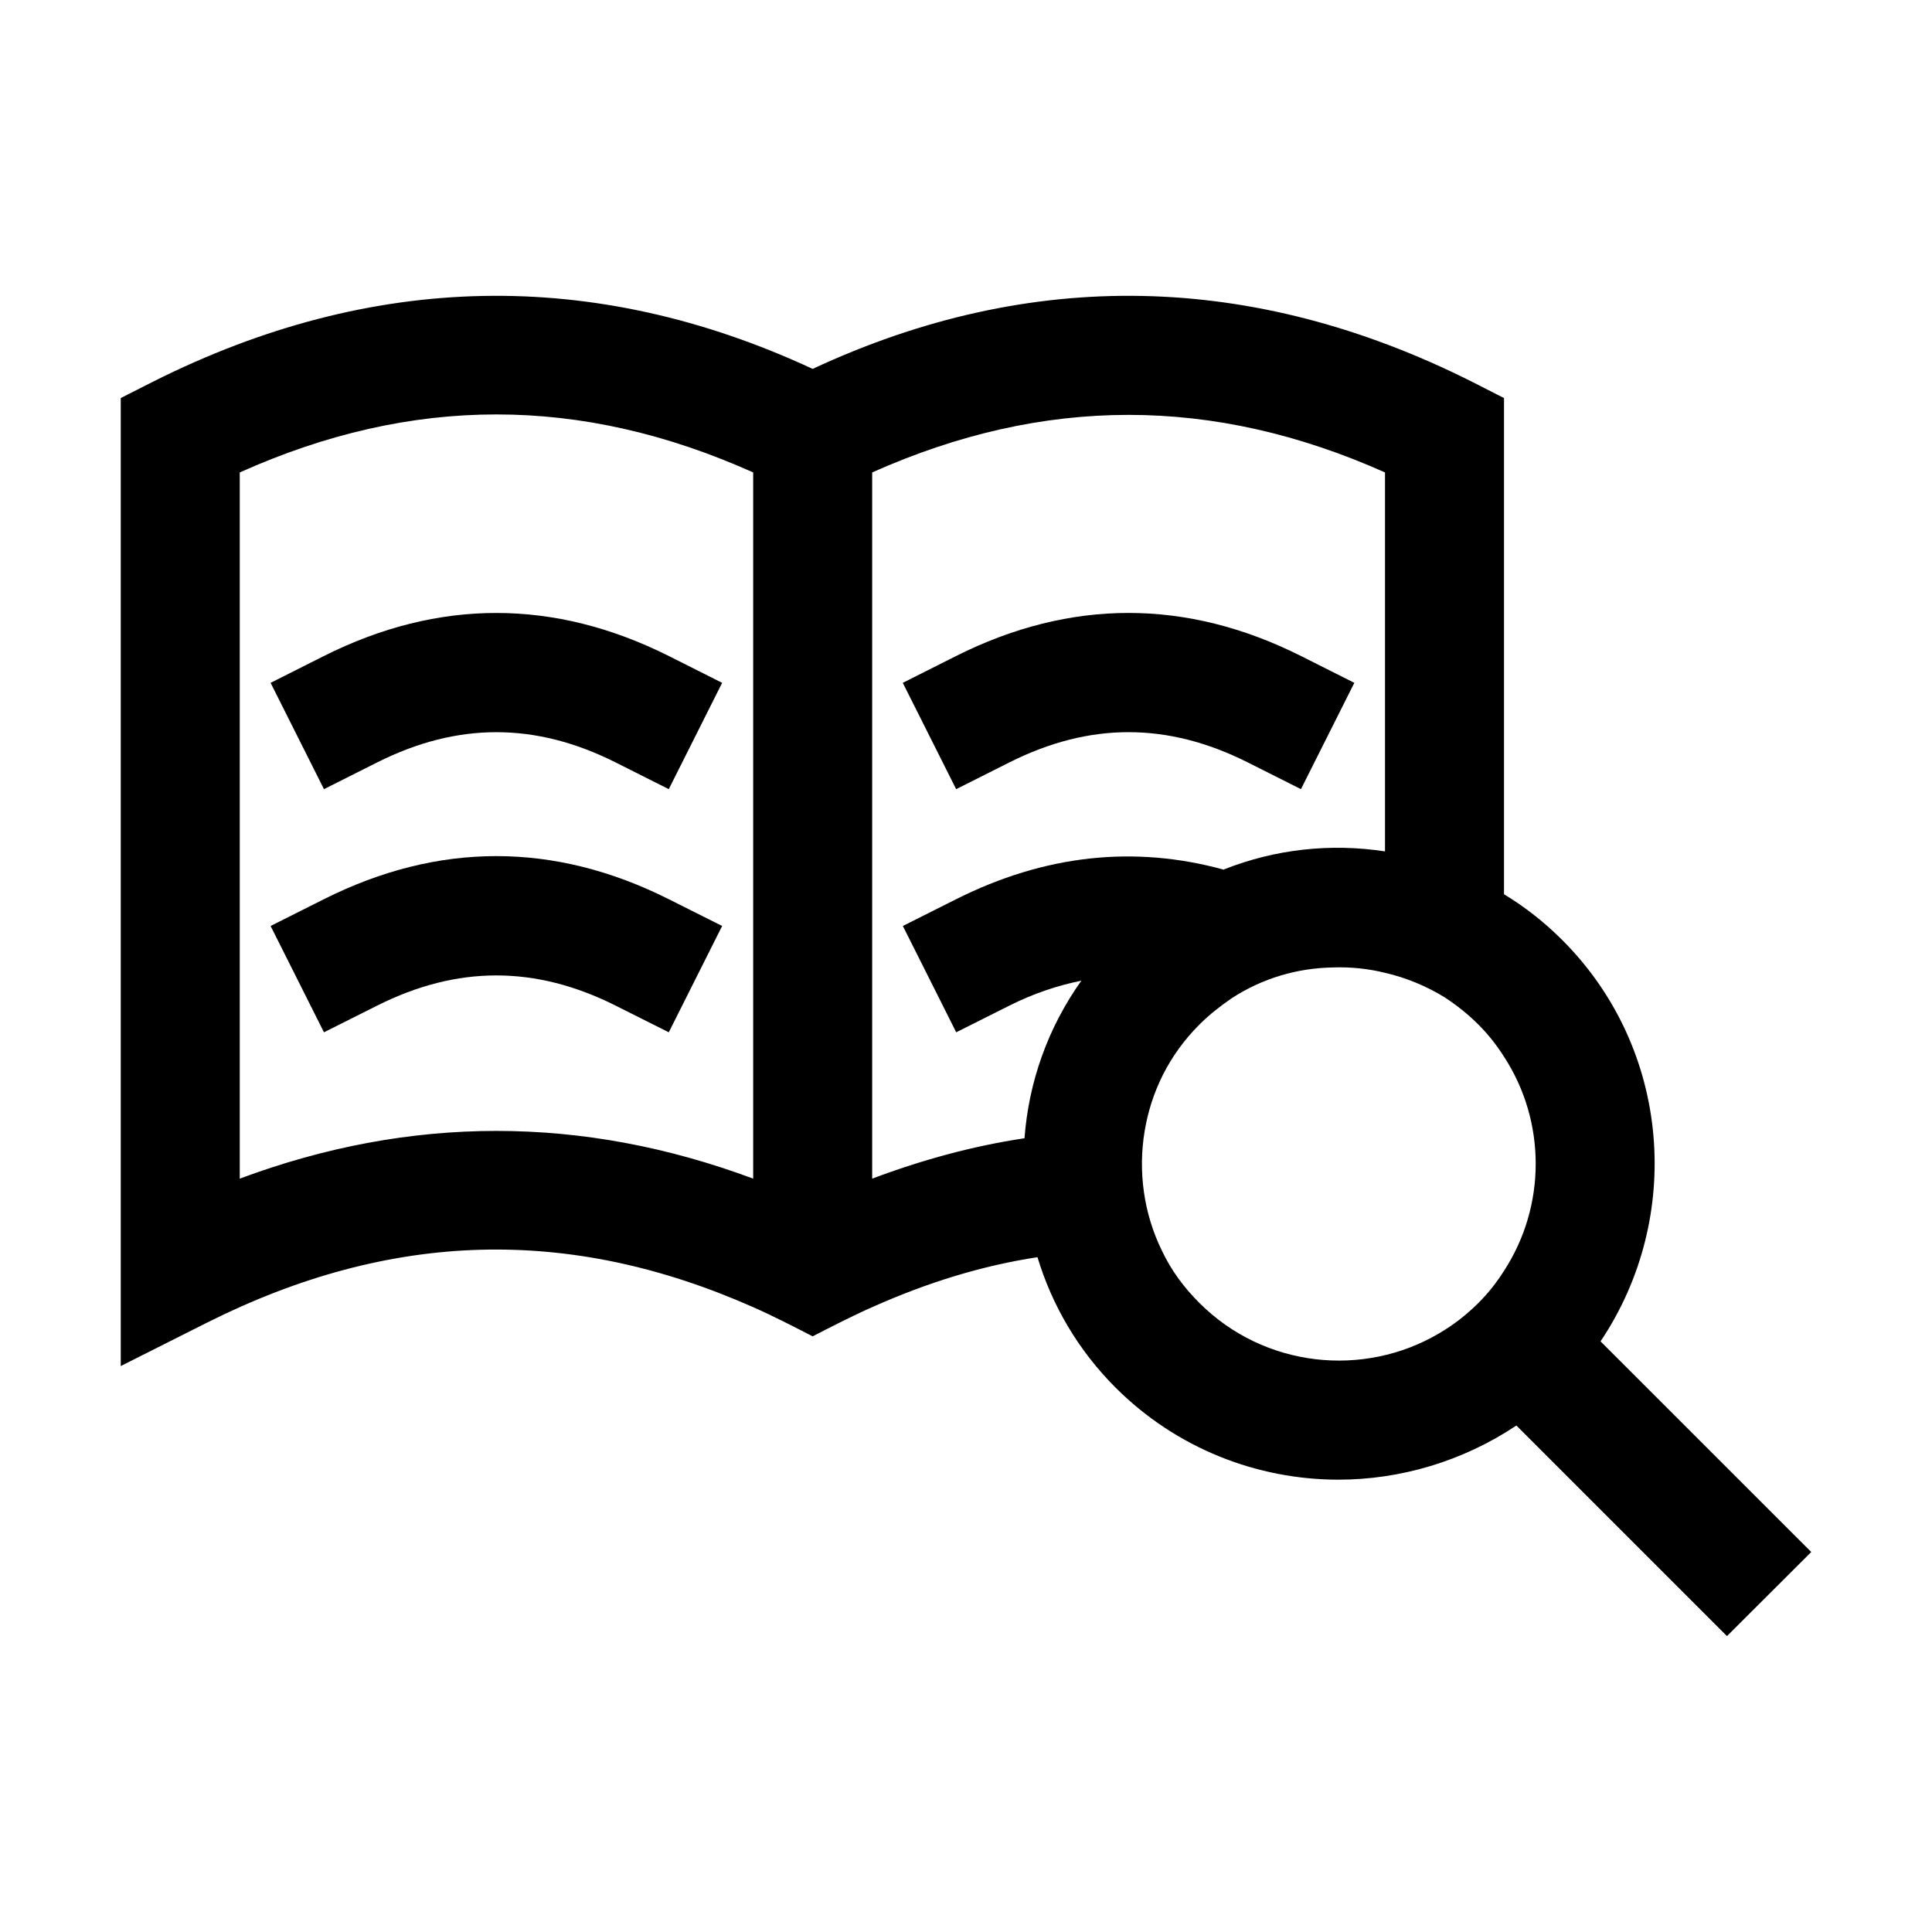 <?xml version="1.0" ?><svg xmlns="http://www.w3.org/2000/svg" xmlns:xlink="http://www.w3.org/1999/xlink" version="1.1" id="layer_1" viewBox="0 0 32 32" style="enable-background:new 0 0 32 32;" xml:space="preserve"><path d="M5.362,14.895l-0.88,0.442l0.884,1.761l0.881-0.442  c1.327-0.666,2.62-0.667,3.949,0l0.881,0.442l0.884-1.761l-0.881-0.442  C9.181,13.941,7.259,13.942,5.362,14.895z"/><path d="M5.362,10.867l-0.88,0.443l0.884,1.761l0.881-0.443  c1.33-0.668,2.621-0.667,3.949,0l0.881,0.443l0.884-1.761l-0.881-0.443  C9.183,9.915,7.259,9.914,5.362,10.867z"/><path d="M16.718,12.628c1.329-0.668,2.62-0.668,3.949,0l0.881,0.443l0.884-1.761  l-0.881-0.443c-1.897-0.953-3.821-0.953-5.718,0l-0.88,0.443l0.884,1.761  L16.718,12.628z"/><path d="M25.877,15.571c-0.296-0.296-0.621-0.552-0.966-0.759V6.593l-0.542-0.276  c-3.617-1.813-7.292-1.892-10.909-0.207C9.834,4.425,6.158,4.504,2.542,6.318  L2,6.593v16.033l1.429-0.719c3.045-1.527,6.001-1.606,9.046-0.256  c0.301,0.131,0.69,0.331,0.985,0.483c0.297-0.153,0.683-0.351,0.985-0.483  c0.926-0.414,1.833-0.69,2.739-0.828c0.237,0.788,0.67,1.537,1.291,2.158  c1.015,1.015,2.355,1.527,3.695,1.527c1.025,0,2.06-0.305,2.946-0.897  l3.488,3.488L30,25.706l-3.49-3.489C27.886,20.168,27.679,17.373,25.877,15.571z   M19.245,20.715c-0.303-0.616-0.397-1.316-0.286-1.981  c0.108-0.65,0.404-1.261,0.907-1.764c0.168-0.168,0.345-0.305,0.532-0.434  c0.512-0.335,1.094-0.503,1.685-0.512c0.286-0.01,0.581,0.02,0.857,0.089  c0.345,0.079,0.68,0.217,0.985,0.404c0.197,0.128,0.384,0.276,0.562,0.453  c0.167,0.167,0.305,0.345,0.424,0.532c0.7,1.074,0.7,2.473,0,3.547  c-0.118,0.187-0.256,0.365-0.424,0.532c-0.197,0.197-0.414,0.365-0.65,0.503  c-1.251,0.739-2.897,0.571-3.971-0.503C19.6,21.316,19.393,21.03,19.245,20.715  z M14.446,19.522V7.825c2.848-1.271,5.646-1.271,8.494,0v6.277  c-0.897-0.138-1.813-0.039-2.661,0.296c-0.004,0.002-0.007,0.004-0.011,0.006  c-1.478-0.406-2.964-0.248-4.434,0.491l-0.88,0.442l0.884,1.761l0.881-0.442  c0.4-0.201,0.797-0.333,1.193-0.413c-0.002,0.003-0.005,0.005-0.007,0.008  c-0.552,0.779-0.867,1.675-0.936,2.602C16.121,18.98,15.284,19.207,14.446,19.522  z M12.475,19.522c-2.828-1.054-5.676-1.054-8.504,0V7.825  c2.858-1.281,5.646-1.281,8.504,0V19.522z"/></svg>